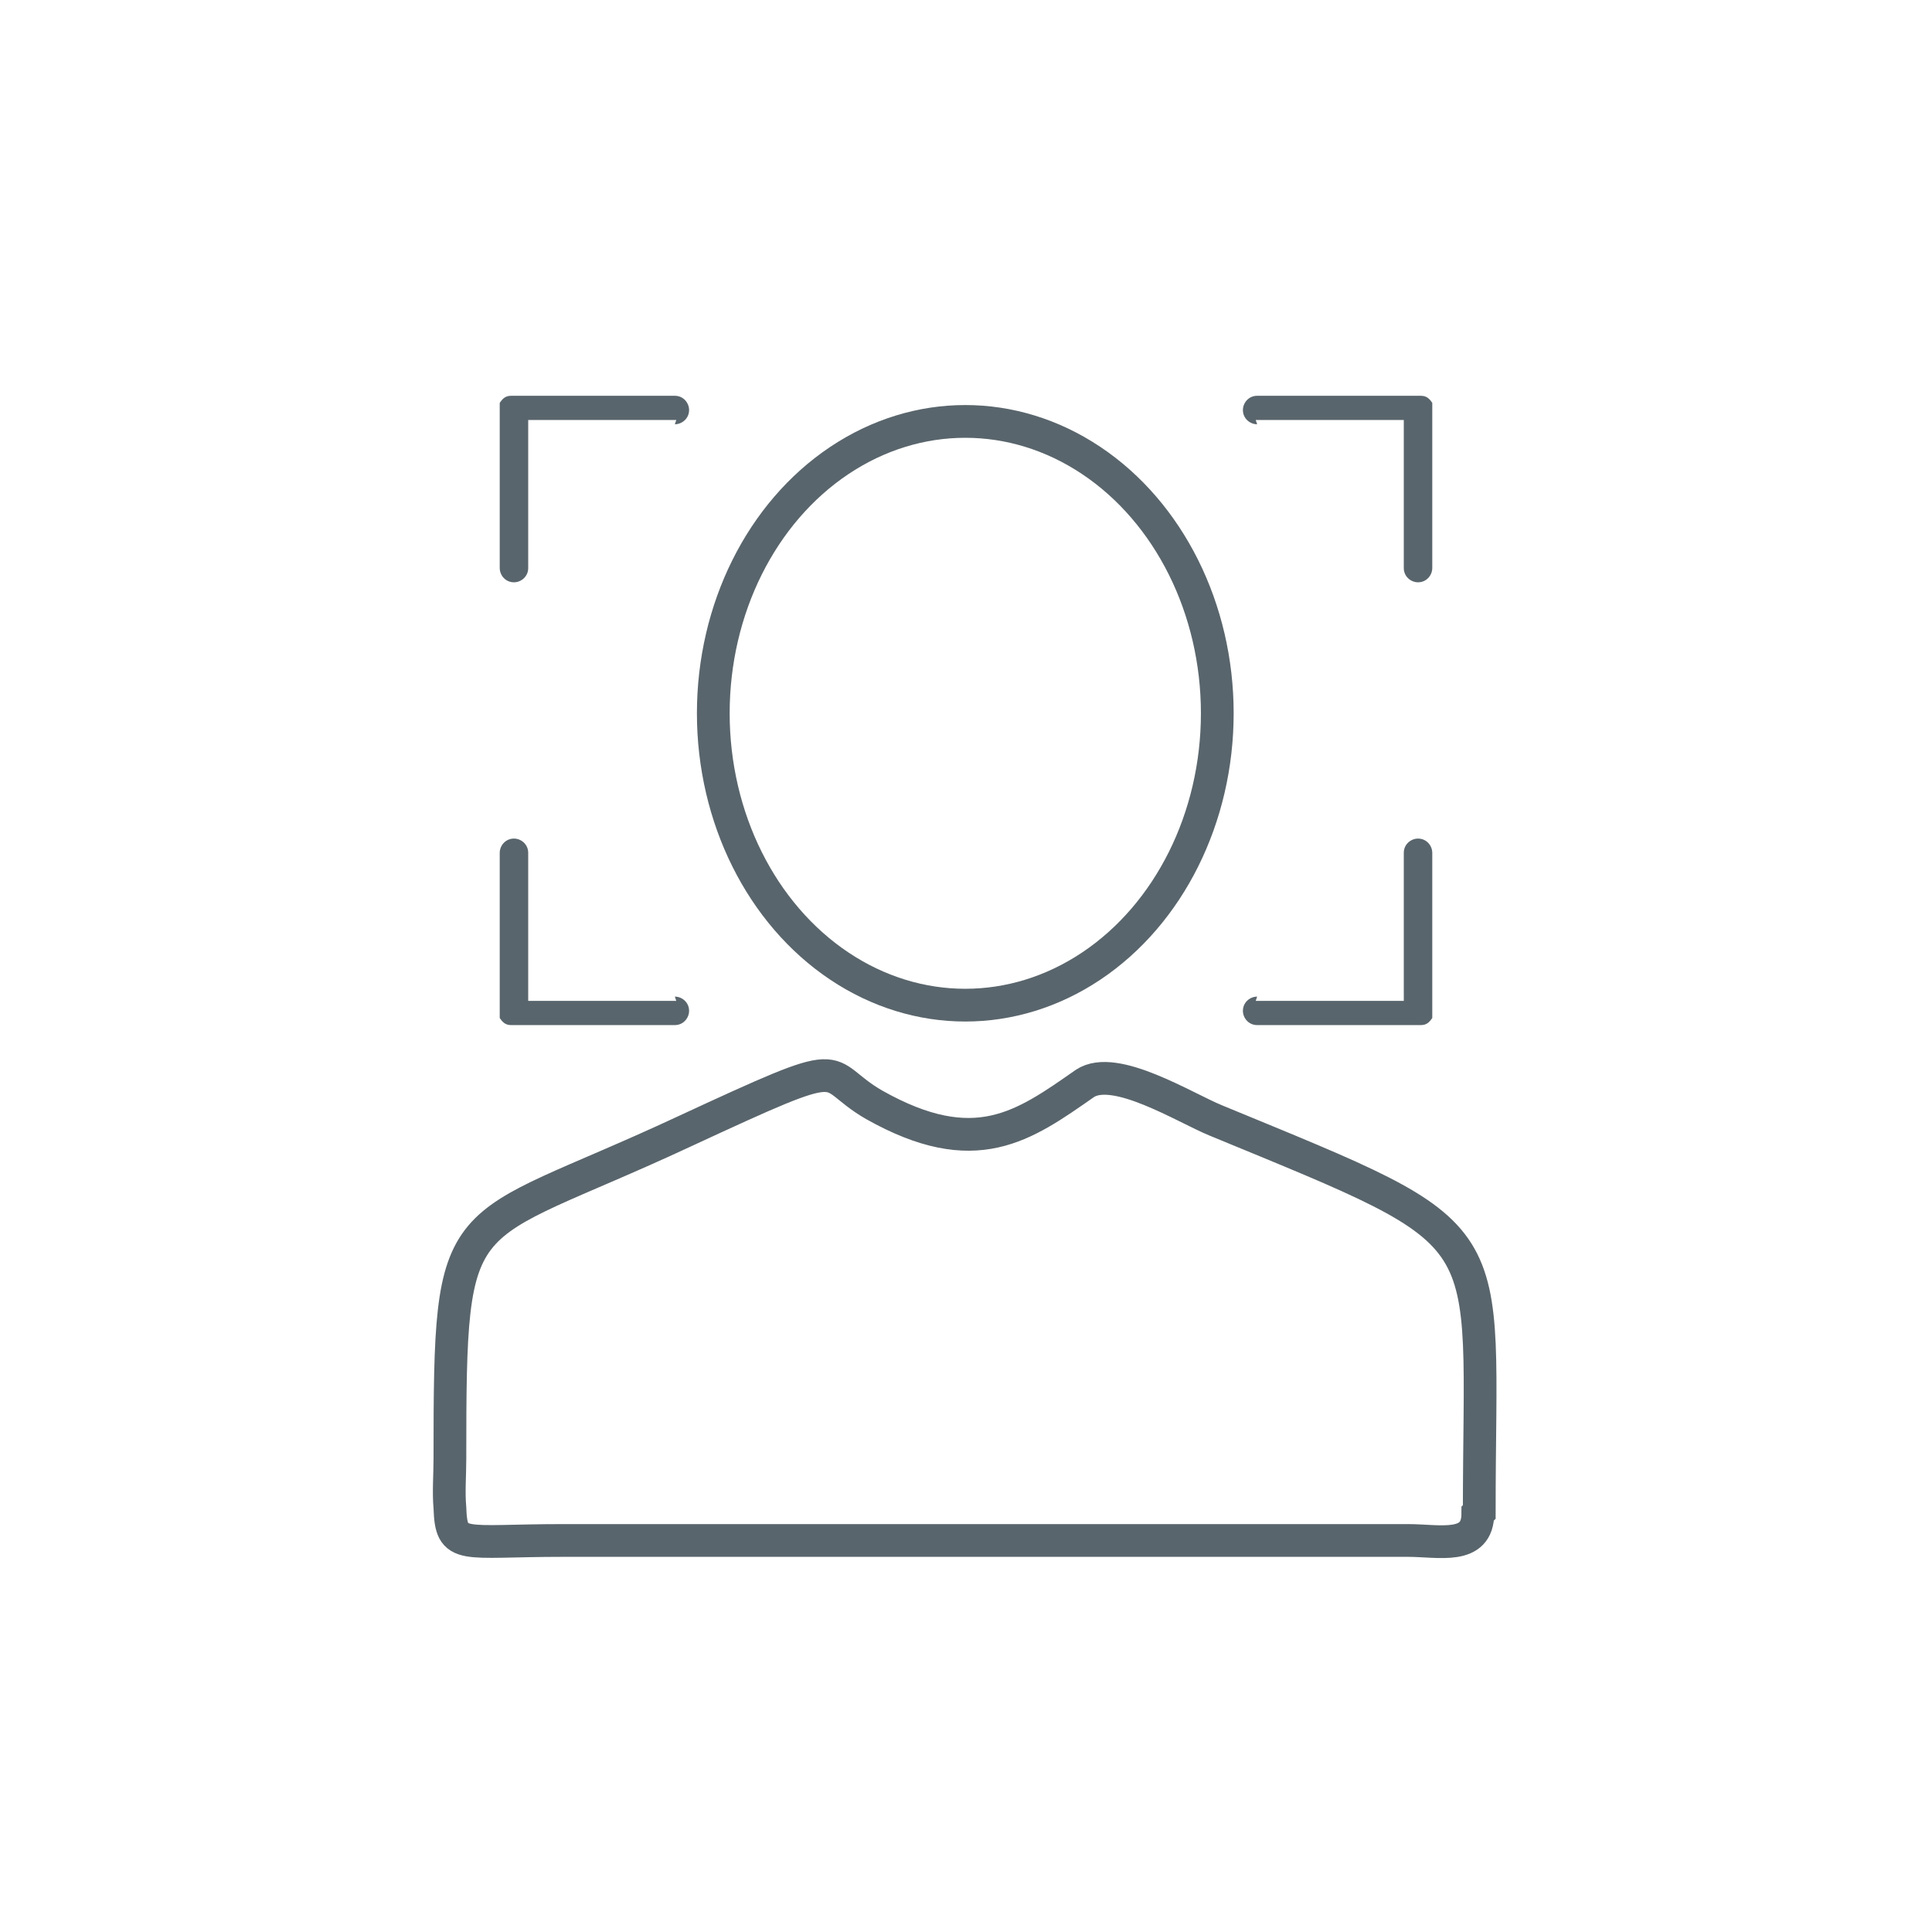 <?xml version="1.0" encoding="UTF-8"?>
<!DOCTYPE svg PUBLIC "-//W3C//DTD SVG 1.1//EN" "http://www.w3.org/Graphics/SVG/1.1/DTD/svg11.dtd">
<!-- Creator: CorelDRAW 2018 (64-Bit) -->
<svg xmlns="http://www.w3.org/2000/svg" xml:space="preserve" width="60mm" height="60mm" version="1.1" style="shape-rendering:geometricPrecision; text-rendering:geometricPrecision; image-rendering:optimizeQuality; fill-rule:evenodd; clip-rule:evenodd"
viewBox="0 0 13.57 13.57"
 xmlns:xlink="http://www.w3.org/1999/xlink">
 <defs>
  <style type="text/css">
   <![CDATA[
    .str0 {stroke:#59656C;stroke-width:0.23;stroke-miterlimit:22.926}
    .fil0 {fill:none}
    .fil1 {fill:#59656C}
   ]]>
  </style>
 </defs>
 <g id="Слой_x0020_1">
  <g id="_4612167584">
   <path class="fil0 str0" d="M10.39 10.62c0,-2.05 0.21,-1.9 -1.85,-2.75 -0.22,-0.09 -0.71,-0.4 -0.92,-0.26 -0.43,0.3 -0.77,0.55 -1.48,0.15 -0.4,-0.23 -0.11,-0.38 -1.34,0.19 -1.61,0.75 -1.64,0.44 -1.64,2.3 -0,0.11 -0.01,0.23 -0,0.34 0.01,0.3 0.08,0.23 0.79,0.23l5.94 0c0.22,0 0.49,0.07 0.49,-0.19z"/>
   <g>
    <path class="fil1" d="M8.82 7.03l1.04 0 0 -1.04c0,-0.06 0.05,-0.1 0.1,-0.1l0 0c0.06,0 0.1,0.05 0.1,0.1l0 1.14 0 0 -0 0 -0 0 -0 0 -0 0 -0 0 -0 0 -0 0 -0 0 -0 0c-0,0 -0,0 -0,0l-0 0c-0,0 -0,0 -0,0.01l-0 0c-0,0 -0,0 -0,0 -0,0 -0,0.01 -0,0.01 -0.02,0.03 -0.04,0.05 -0.08,0.05l-0 0c-0,0 -0,0 -0.01,0l-0 0 -0 0 -1.14 0c-0.06,0 -0.1,-0.05 -0.1,-0.1l0 0c0,-0.06 0.05,-0.1 0.1,-0.1z"/>
    <path class="fil1" d="M8.82 2.95l1.04 0 0 1.04c0,0.06 0.05,0.1 0.1,0.1l0 0c0.06,0 0.1,-0.05 0.1,-0.1l0 -1.14 0 0 -0 -0 -0 -0 -0 -0 -0 -0 -0 -0 -0 -0 -0 -0 -0 -0 -0 -0c-0,-0 -0,-0 -0,-0l-0 -0c-0,-0 -0,-0 -0,-0.01l-0 -0c-0,-0 -0,-0 -0,-0 -0,-0 -0,-0.01 -0,-0.01 -0.02,-0.03 -0.04,-0.05 -0.08,-0.05l-0 -0c-0,-0 -0,-0 -0.01,-0l-0 -0 -0 -0 -1.14 0c-0.06,0 -0.1,0.05 -0.1,0.1l0 0c0,0.06 0.05,0.1 0.1,0.1z"/>
    <g>
     <path class="fil1" d="M4.75 7.03l-1.04 0 0 -1.04c0,-0.06 -0.05,-0.1 -0.1,-0.1l0 0c-0.06,0 -0.1,0.05 -0.1,0.1l0 1.14 0 0 0 0 0 0 0 0 0 0 0 0 0 0 0 0 0 0 0 0c0,0 0,0 0,0l0 0c0,0 0,0 0,0.01l0 0c0,0 0,0 0,0 0,0 0,0.01 0,0.01 0.02,0.03 0.04,0.05 0.08,0.05l0 0c0,0 0,0 0.01,0l0 0 0 0 1.14 0c0.06,0 0.1,-0.05 0.1,-0.1l0 0c0,-0.06 -0.05,-0.1 -0.1,-0.1z"/>
     <path class="fil1" d="M4.75 2.95l-1.04 0 0 1.04c0,0.06 -0.05,0.1 -0.1,0.1l0 0c-0.06,0 -0.1,-0.05 -0.1,-0.1l0 -1.14 0 0 0 -0 0 -0 0 -0 0 -0 0 -0 0 -0 0 -0 0 -0 0 -0c0,-0 0,-0 0,-0l0 -0c0,-0 0,-0 0,-0.01l0 -0c0,-0 0,-0 0,-0 0,-0 0,-0.01 0,-0.01 0.02,-0.03 0.04,-0.05 0.08,-0.05l0 -0c0,-0 0,-0 0.01,-0l0 -0 0 -0 1.14 0c0.06,0 0.1,0.05 0.1,0.1l0 0c0,0.06 -0.05,0.1 -0.1,0.1z"/>
    </g>
   </g>
   <ellipse class="fil0 str0" cx="6.78" cy="5.01" rx="1.77" ry="2.05"/>
  </g>
  <rect class="fil0" x="-0" width="13.57" height="13.57"/>
 </g>
</svg>
